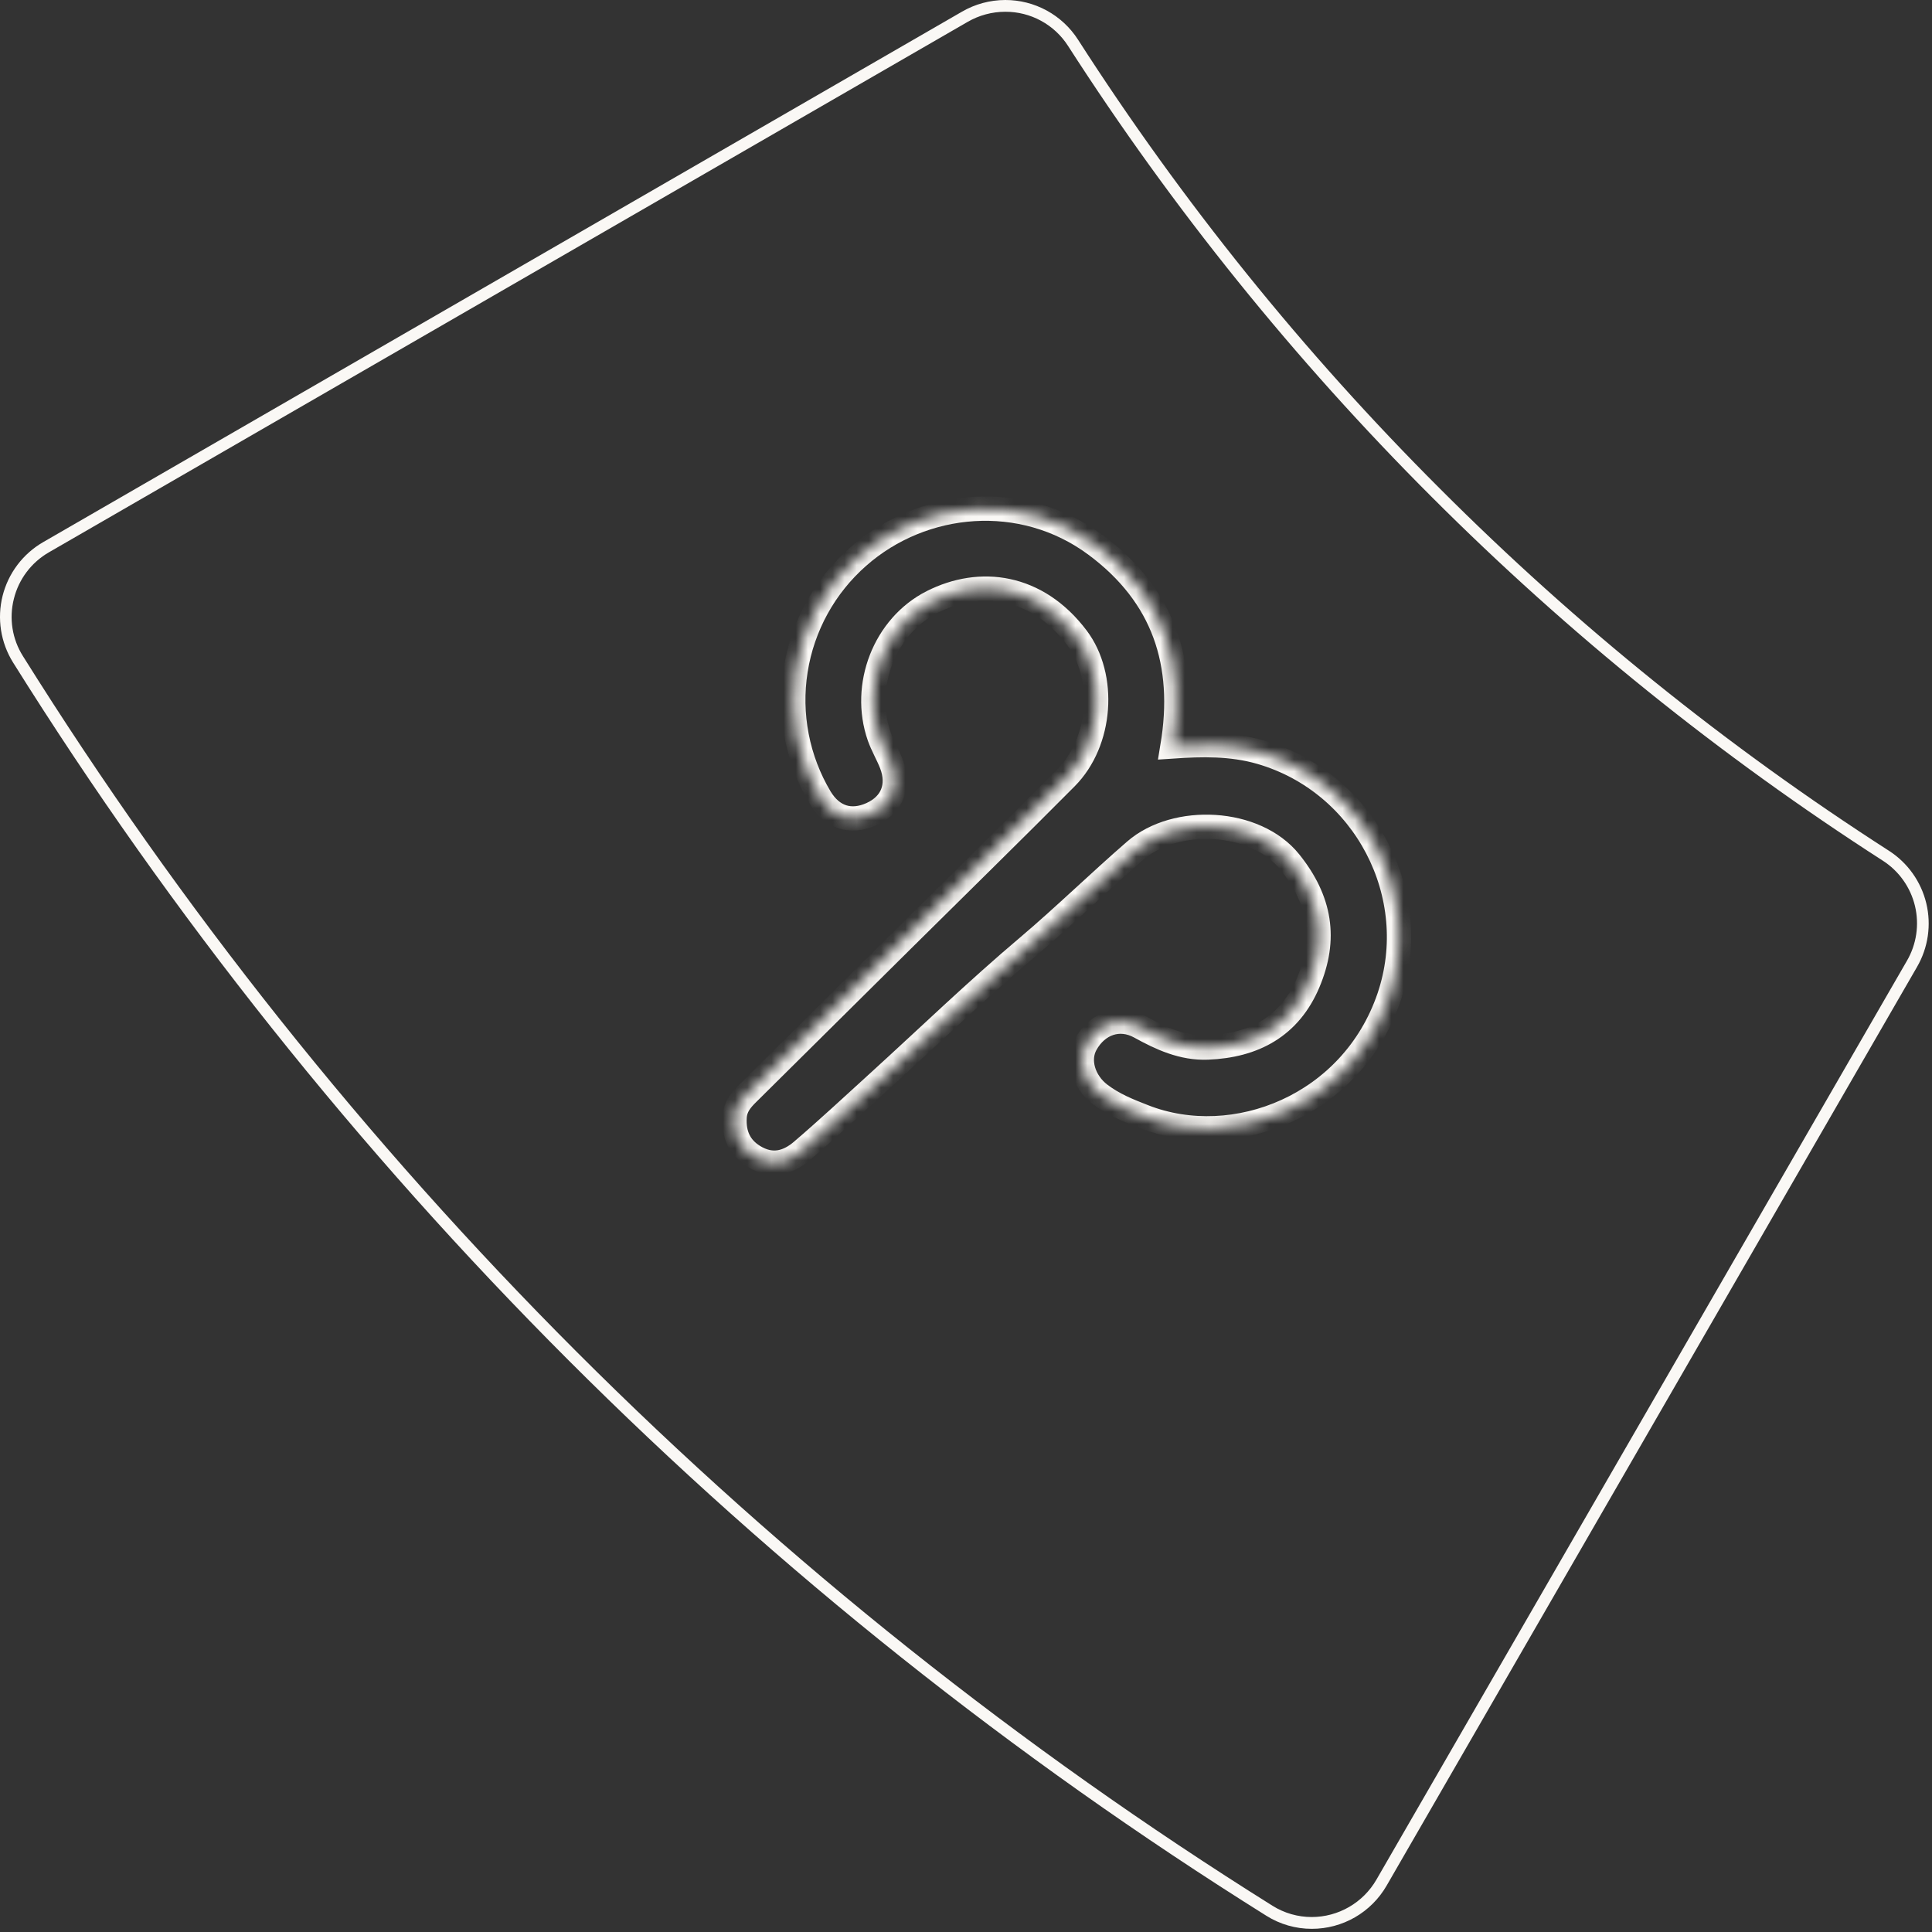 <svg width="159" height="159" viewBox="0 0 159 159" fill="none" xmlns="http://www.w3.org/2000/svg">
<rect x="0" y="0" width="159" height="159" fill="#333333" stroke="none"/>
<path d="M82.735 0.968C83.763 0.964 84.775 1.219 85.677 1.711C86.58 2.202 87.344 2.913 87.898 3.778C96.519 17.187 106.554 29.632 117.83 40.901C129.097 52.176 141.542 62.21 154.951 70.831C156.281 71.685 157.23 73.022 157.599 74.56C157.967 76.098 157.727 77.719 156.929 79.084L113.274 154.696C112.734 155.629 111.958 156.404 111.024 156.943C110.091 157.482 109.032 157.767 107.954 157.768C106.812 157.769 105.694 157.448 104.727 156.842C83.982 143.857 64.773 128.565 47.467 111.26C30.161 93.953 14.87 74.742 1.886 53.994C1.449 53.301 1.158 52.526 1.03 51.717C0.902 50.907 0.94 50.081 1.141 49.286C1.338 48.485 1.696 47.733 2.192 47.074C2.688 46.415 3.313 45.864 4.028 45.453L79.641 1.797C80.58 1.255 81.645 0.969 82.729 0.968M82.729 1.11975e-05C81.474 0.003 80.242 0.336 79.157 0.968L3.551 44.617C2.727 45.093 2.006 45.73 1.433 46.489C0.859 47.249 0.445 48.117 0.213 49.04C-0.018 49.963 -0.062 50.923 0.085 51.864C0.233 52.804 0.567 53.705 1.07 54.514C27.2 96.264 62.47 131.535 104.221 157.665C105.339 158.367 106.633 158.74 107.954 158.739C109.202 158.741 110.428 158.414 111.51 157.791C112.591 157.168 113.489 156.271 114.113 155.19L157.767 79.578C158.684 77.996 158.958 76.122 158.531 74.344C158.104 72.566 157.009 71.02 155.473 70.027C142.12 61.448 129.729 51.457 118.514 40.226C107.28 29.008 97.288 16.612 88.711 3.252C88.067 2.253 87.181 1.431 86.137 0.863C85.092 0.295 83.921 -0.002 82.732 1.11975e-05H82.729Z" fill="#FAF8F5"/>
<mask id="path-2-inside-1_355_28158" fill="white">
<path d="M96.492 61.43C98.932 61.265 101.332 61.21 103.733 61.901C112.357 64.392 117.158 73.704 114.319 82.064C111.273 91.027 101.568 94.802 94.144 91.895C92.853 91.395 91.624 90.901 90.52 90.056C89.165 89.017 88.626 87.246 89.362 85.923C90.307 84.222 92.12 83.57 93.824 84.513C95.528 85.455 97.328 86.291 99.38 86.21C103.187 86.061 106.127 84.493 107.656 80.879C109.185 77.266 108.666 74.084 106.152 70.945C103.32 67.415 96.763 67.108 93.418 70.012C90.439 72.594 87.61 75.362 84.603 77.911C80.366 81.489 76.372 85.348 72.268 89.082C70.187 90.972 68.128 92.895 65.992 94.722C64.828 95.719 63.498 96.067 62.027 95.16C60.907 94.47 60.362 93.395 60.456 91.934C60.511 91.088 60.972 90.537 61.517 89.998L74.465 77.166C78.889 72.781 83.344 68.425 87.732 64.008C90.675 61.049 91.033 55.673 88.626 52.485C85.332 48.126 80.657 47.549 76.72 49.54C72.784 51.53 70.913 56.441 72.361 60.61C72.636 61.388 73.068 62.11 73.365 62.869C74.062 64.669 73.423 66.234 71.719 67.002C70.016 67.77 68.493 67.283 67.505 65.66C65.623 62.506 64.905 58.793 65.477 55.165C66.049 51.537 67.874 48.225 70.635 45.803C75.943 41.128 84.119 40.37 90.152 44.835C95.789 49.01 97.628 54.621 96.492 61.43Z"/>
</mask>
<path d="M96.492 61.43C98.932 61.265 101.332 61.21 103.733 61.901C112.357 64.392 117.158 73.704 114.319 82.064C111.273 91.027 101.568 94.802 94.144 91.895C92.853 91.395 91.624 90.901 90.52 90.056C89.165 89.017 88.626 87.246 89.362 85.923C90.307 84.222 92.12 83.57 93.824 84.513C95.528 85.455 97.328 86.291 99.38 86.21C103.187 86.061 106.127 84.493 107.656 80.879C109.185 77.266 108.666 74.084 106.152 70.945C103.32 67.415 96.763 67.108 93.418 70.012C90.439 72.594 87.61 75.362 84.603 77.911C80.366 81.489 76.372 85.348 72.268 89.082C70.187 90.972 68.128 92.895 65.992 94.722C64.828 95.719 63.498 96.067 62.027 95.16C60.907 94.47 60.362 93.395 60.456 91.934C60.511 91.088 60.972 90.537 61.517 89.998L74.465 77.166C78.889 72.781 83.344 68.425 87.732 64.008C90.675 61.049 91.033 55.673 88.626 52.485C85.332 48.126 80.657 47.549 76.72 49.54C72.784 51.53 70.913 56.441 72.361 60.61C72.636 61.388 73.068 62.11 73.365 62.869C74.062 64.669 73.423 66.234 71.719 67.002C70.016 67.77 68.493 67.283 67.505 65.66C65.623 62.506 64.905 58.793 65.477 55.165C66.049 51.537 67.874 48.225 70.635 45.803C75.943 41.128 84.119 40.37 90.152 44.835C95.789 49.01 97.628 54.621 96.492 61.43Z" stroke="#FAF8F5" stroke-width="2" mask="url(#path-2-inside-1_355_28158)"/>
</svg>
